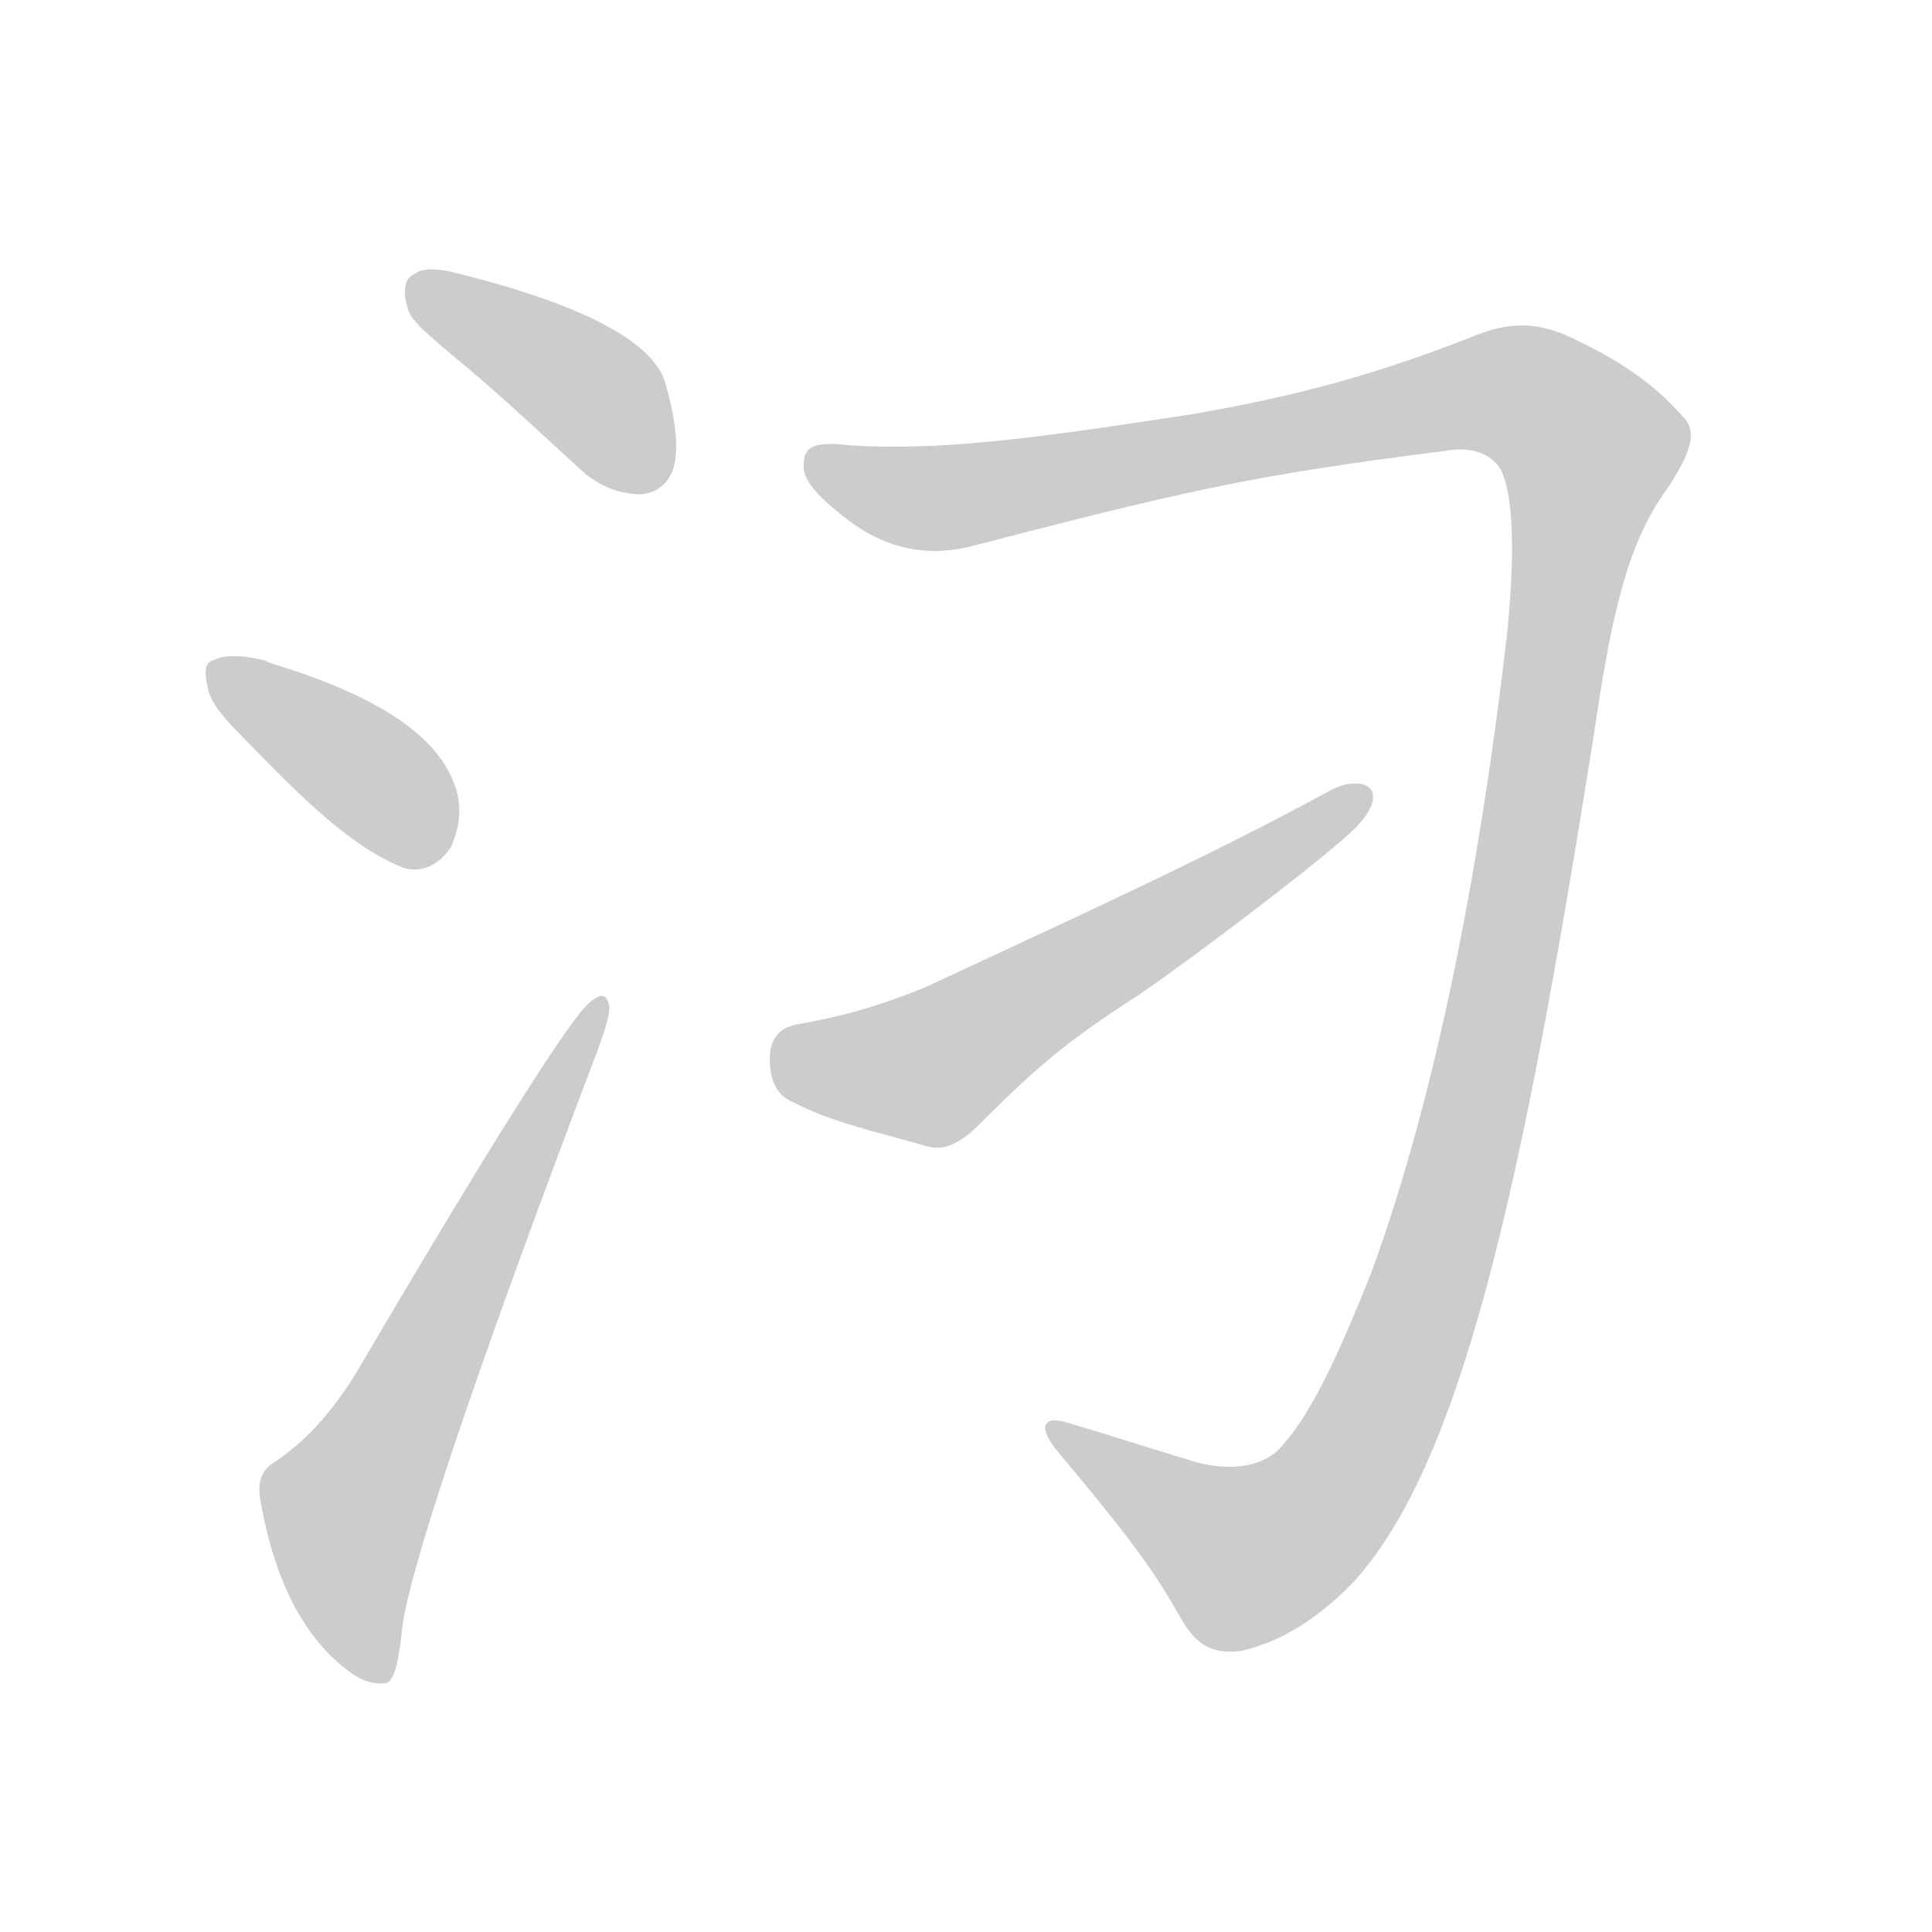 <!--
AnimCJK 2016-2018 Copyright Francois Mizessyn - https://github.com/parsimonhi/animCJK
Derived from:
    MakeMeAHanzi project - https://github.com/skishore/makemeahanzi
    Arphic PL KaitiM GB - https://apps.ubuntu.com/cat/applications/precise/fonts-arphic-gkai00mp/
    Arphic PL UKai - https://apps.ubuntu.com/cat/applications/fonts-arphic-ukai/
You can redistribute and/or modify this file under the terms of the Arphic Public License
as published by Arphic Technology Co., Ltd.
You should have received a copy of this license (the directory "APL") along with this file;
if not, see http://ftp.gnu.org/non-gnu/chinese-fonts-truetype/LICENSE.
-->
<svg id="z27720" class="acjk" version="1.1" viewBox="0 0 1024 1024" xmlns="http://www.w3.org/2000/svg" xmlns:xlink="http://www.w3.org/1999/xlink">
<style>
<![CDATA[
@keyframes z27720k {
	from {
		stroke:#ccc;
		stroke-dashoffset:3334;
	}
	1% {
		stroke:#c00;
		stroke-dashoffset:3334;
	}
	75% {
		stroke:#c00;
		stroke-dashoffset:0;
	}
	to {
		stroke:#000;
	}
}
#z27720 path[clip-path] {
	animation:z27720k 1s linear both;
	stroke-dasharray:3334;
	stroke-width:128;
	stroke-linecap:round;
	fill:none;
}
#z27720 path[clip-path="url(#z27720c1)"] {animation-delay:1s;}
#z27720 path[clip-path="url(#z27720c2)"] {animation-delay:2s;}
#z27720 path[clip-path="url(#z27720c3)"] {animation-delay:3s;}
#z27720 path[clip-path="url(#z27720c4)"] {animation-delay:4s;}
#z27720 path[clip-path="url(#z27720c5)"] {animation-delay:5s;}
#z27720 path {fill:#ccc;}
]]>
</style>
<path id="z27720d1" d="M249 196C268 212 287 230 309 250C318 258 329 262 340 262C348 261 354 257 357 248C360 237 358 221 352 201C344 180 307 161 243 145C232 142 224 142 220 145C215 147 213 153 216 163C217 170 230 180 249 196 Z"/>
<path id="z27720d2" d="M128 390C160 423 186 449 214 460C224 463 233 458 239 449C243 440 245 430 242 419C233 389 198 368 142 351C141 350 140 350 140 350C128 347 119 347 113 350C109 351 108 355 110 364C111 371 117 379 128 390 Z"/>
<path id="z27720d3" d="M147 774C140 778 136 783 138 795C146 841 163 871 188 888C193 891 198 893 205 892C209 890 211 882 213 865C215 838 249 735 317 556C321 545 323 538 323 534C322 527 319 526 313 531C304 537 262 603 188 729C179 743 167 760 147 774 Z"/>
<path id="z27720d4" d="M796 250C802 264 803 292 799 334C782 482 756 595 727 674C708 722 693 753 677 769C668 777 653 780 634 775C611 768 589 761 569 755C552 749 549 756 562 771C592 807 610 829 626 858C634 872 643 877 658 875C675 871 694 862 716 840C775 777 807 628 845 388C853 334 861 290 883 260C895 242 900 230 893 222C880 207 864 194 837 181C816 170 800 170 779 179C733 197 689 210 629 220C544 233 497 239 450 236C433 234 426 236 426 246C425 254 433 263 450 276C470 291 491 295 513 290C625 261 662 252 766 239C782 236 792 242 796 250 Z"/>
<path id="z27720d5" d="M422 543C412 545 408 552 408 561C408 572 411 580 420 584C441 595 465 600 493 608C502 610 511 604 519 596C552 563 567 551 604 527C632 508 699 457 715 442C724 434 730 425 727 419C724 414 714 414 705 419C639 455 566 488 491 523C474 530 452 538 422 543 Z"/>
<defs>
	<clipPath id="z27720c1"><use xlink:href="#z27720d1"/></clipPath>
	<clipPath id="z27720c2"><use xlink:href="#z27720d2"/></clipPath>
	<clipPath id="z27720c3"><use xlink:href="#z27720d3"/></clipPath>
	<clipPath id="z27720c4"><use xlink:href="#z27720d4"/></clipPath>
	<clipPath id="z27720c5"><use xlink:href="#z27720d5"/></clipPath>
</defs>
<path pathLength="3333" clip-path="url(#z27720c1)" d="M220 155L296 194L351 253"/>
<path pathLength="3333" clip-path="url(#z27720c2)" d="M114 354L233 449"/>
<path pathLength="3333" clip-path="url(#z27720c3)" d="M201 888L183 795L316 536"/>
<path pathLength="3333" clip-path="url(#z27720c4)" d="M437 246L507 262L797 207L851 244L784 612L723 777L656 830L564 759"/>
<path pathLength="3333" clip-path="url(#z27720c5)" d="M413 560L494 569L718 426"/>
</svg>